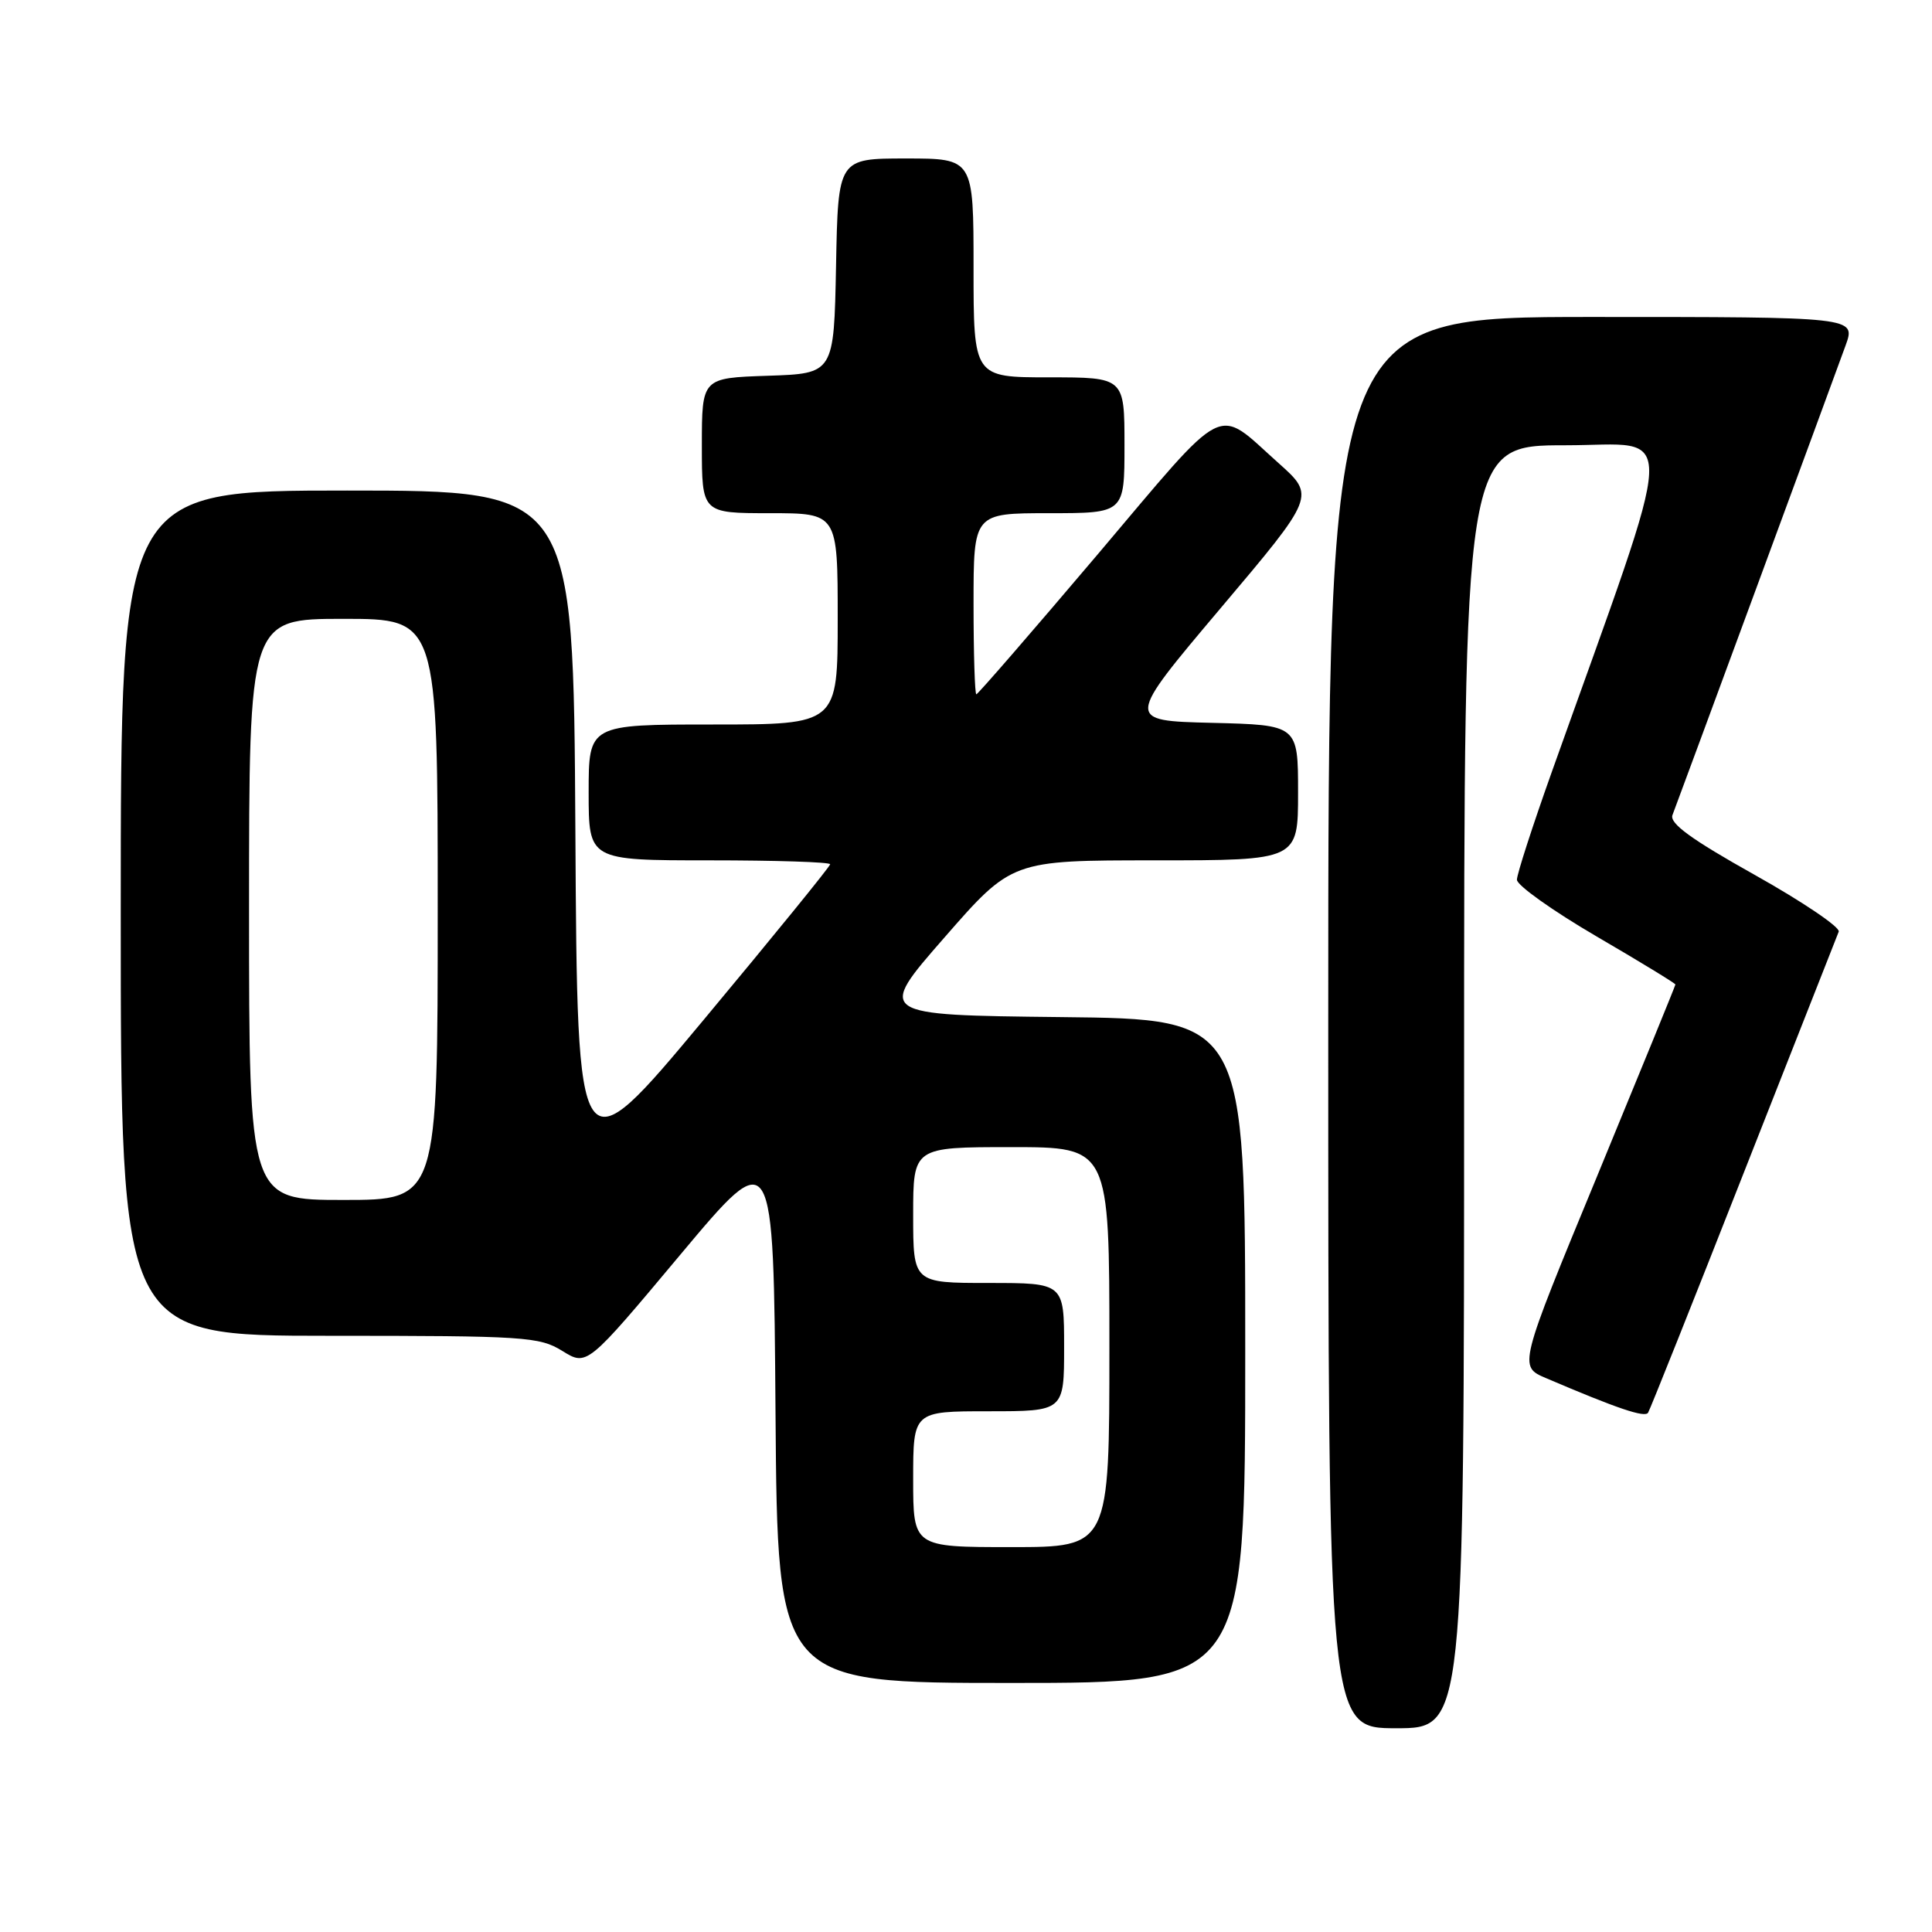 <?xml version="1.0" encoding="UTF-8" standalone="no"?>
<!DOCTYPE svg PUBLIC "-//W3C//DTD SVG 1.1//EN" "http://www.w3.org/Graphics/SVG/1.1/DTD/svg11.dtd" >
<svg xmlns="http://www.w3.org/2000/svg" xmlns:xlink="http://www.w3.org/1999/xlink" version="1.1" viewBox="0 0 256 256">
 <g >
 <path fill="currentColor"
d=" M 194.00 144.00 C 194.00 59.00 194.00 59.00 207.46 59.00 C 222.42 59.00 222.61 54.65 205.59 102.37 C 203.07 109.45 201.00 115.84 201.00 116.57 C 201.00 117.31 205.72 120.67 211.50 124.05 C 217.28 127.42 222.00 130.30 222.00 130.45 C 222.00 130.59 217.32 142.04 211.61 155.89 C 201.21 181.06 201.21 181.06 204.86 182.61 C 214.34 186.66 217.96 187.88 218.38 187.19 C 218.64 186.78 224.33 172.51 231.03 155.47 C 237.73 138.44 243.41 124.03 243.64 123.45 C 243.87 122.88 238.88 119.50 232.55 115.95 C 224.10 111.22 221.19 109.10 221.61 108.00 C 222.40 105.96 242.86 50.45 244.56 45.75 C 245.91 42.00 245.91 42.00 210.96 42.00 C 176.00 42.00 176.00 42.00 176.00 135.50 C 176.00 229.00 176.00 229.00 185.00 229.00 C 194.00 229.00 194.00 229.00 194.00 144.00 Z  M 165.00 179.02 C 165.00 135.03 165.00 135.03 140.58 134.77 C 116.16 134.50 116.16 134.50 125.12 124.25 C 134.07 114.00 134.07 114.00 153.04 114.00 C 172.00 114.00 172.00 114.00 172.00 105.03 C 172.00 96.06 172.00 96.06 160.57 95.78 C 149.15 95.50 149.15 95.50 161.72 80.61 C 174.30 65.72 174.30 65.72 169.40 61.35 C 160.95 53.81 162.93 52.80 145.42 73.49 C 136.79 83.67 129.57 92.00 129.37 92.00 C 129.17 92.00 129.00 86.60 129.00 80.00 C 129.00 68.00 129.00 68.00 139.00 68.00 C 149.00 68.00 149.00 68.00 149.00 59.00 C 149.00 50.00 149.00 50.00 139.00 50.00 C 129.00 50.00 129.00 50.00 129.00 35.50 C 129.00 21.00 129.00 21.00 120.03 21.00 C 111.05 21.00 111.05 21.00 110.78 35.25 C 110.50 49.50 110.50 49.50 101.75 49.79 C 93.00 50.08 93.00 50.08 93.00 59.04 C 93.00 68.00 93.00 68.00 102.00 68.00 C 111.00 68.00 111.00 68.00 111.00 82.00 C 111.00 96.00 111.00 96.00 94.50 96.00 C 78.00 96.00 78.00 96.00 78.00 105.00 C 78.00 114.00 78.00 114.00 94.00 114.00 C 102.80 114.00 110.00 114.23 110.00 114.52 C 110.00 114.80 102.46 124.07 93.25 135.12 C 76.50 155.21 76.50 155.21 76.24 110.10 C 75.98 65.00 75.98 65.00 45.99 65.00 C 16.00 65.00 16.00 65.00 16.00 121.00 C 16.00 177.00 16.00 177.00 43.63 177.00 C 69.58 177.00 71.46 177.12 74.52 179.01 C 77.78 181.03 77.78 181.03 90.14 166.26 C 102.50 151.50 102.50 151.50 102.76 187.25 C 103.03 223.00 103.03 223.00 134.01 223.00 C 165.00 223.00 165.00 223.00 165.00 179.02 Z  M 121.00 196.00 C 121.00 187.00 121.00 187.00 131.00 187.00 C 141.00 187.00 141.00 187.00 141.00 178.50 C 141.00 170.00 141.00 170.00 131.00 170.00 C 121.00 170.00 121.00 170.00 121.00 161.00 C 121.00 152.00 121.00 152.00 134.00 152.00 C 147.00 152.00 147.00 152.00 147.00 178.50 C 147.00 205.00 147.00 205.00 134.00 205.00 C 121.00 205.00 121.00 205.00 121.00 196.00 Z  M 33.00 120.50 C 33.00 82.00 33.00 82.00 45.50 82.00 C 58.00 82.00 58.00 82.00 58.00 120.50 C 58.00 159.00 58.00 159.00 45.50 159.00 C 33.00 159.00 33.00 159.00 33.00 120.50 Z "/>
</g>
</svg>